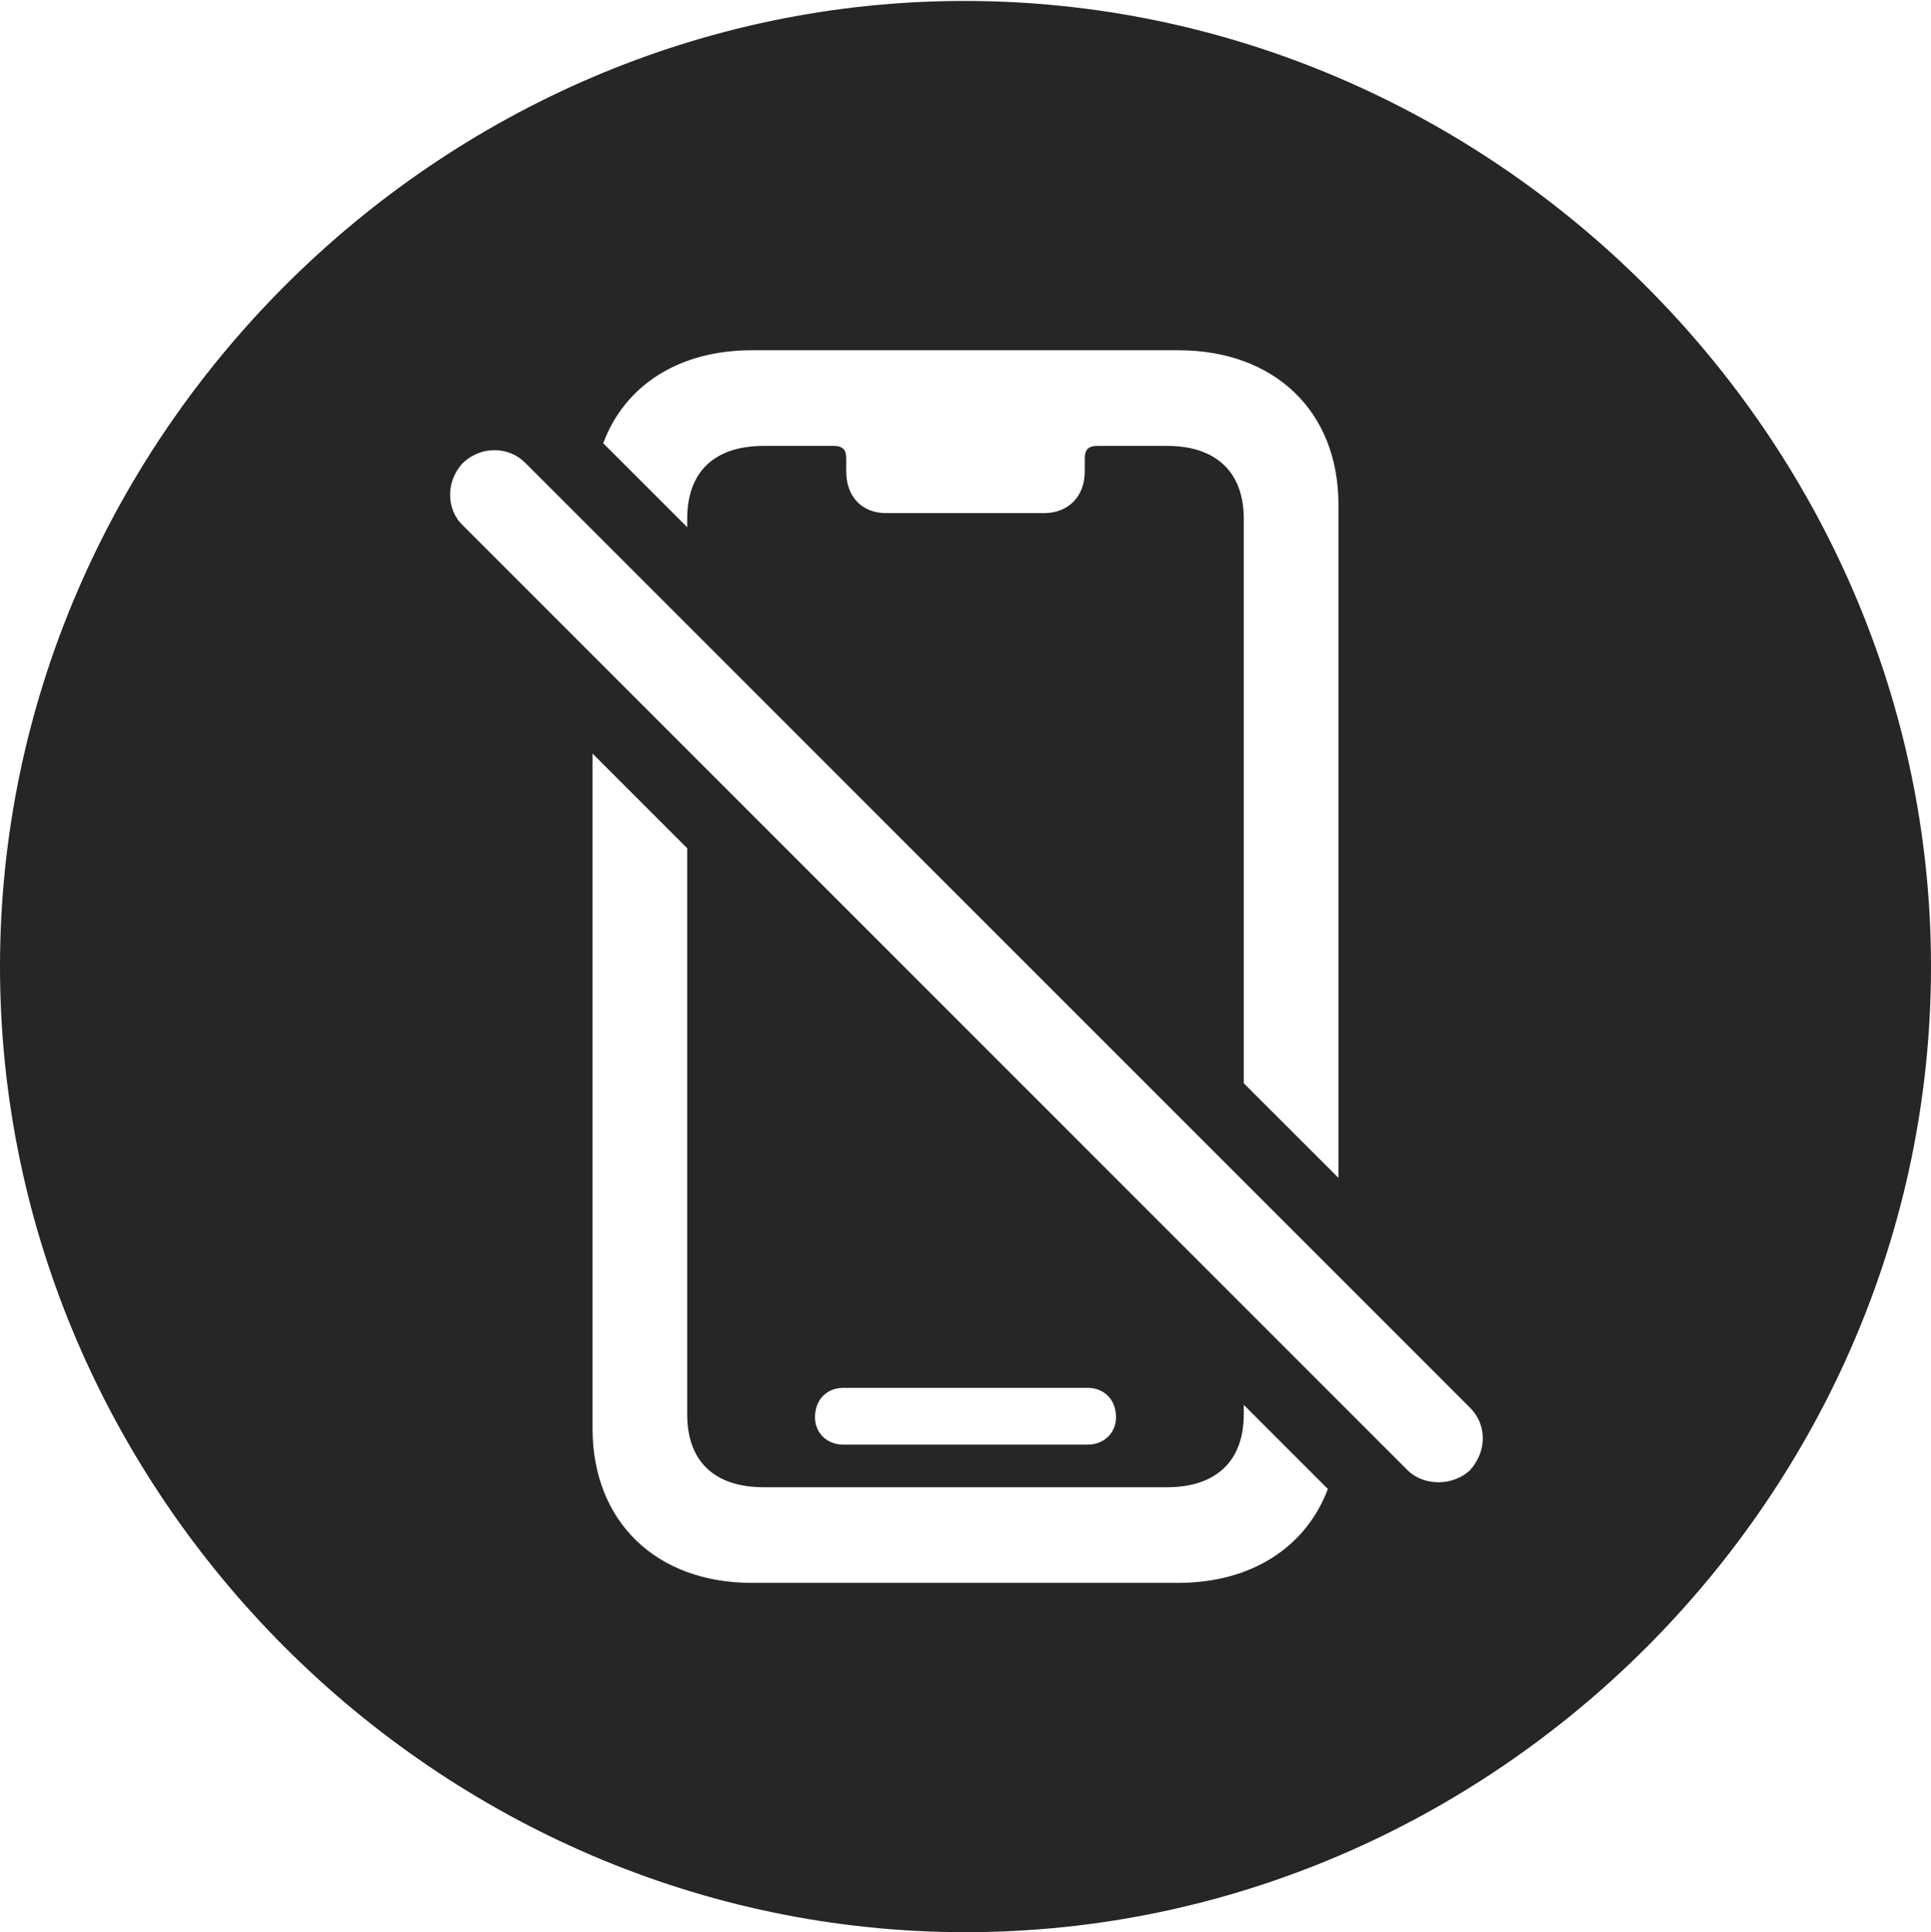 <?xml version="1.0" encoding="UTF-8"?>
<!--Generator: Apple Native CoreSVG 232.5-->
<!DOCTYPE svg
PUBLIC "-//W3C//DTD SVG 1.1//EN"
       "http://www.w3.org/Graphics/SVG/1.1/DTD/svg11.dtd">
<svg version="1.1" xmlns="http://www.w3.org/2000/svg" xmlns:xlink="http://www.w3.org/1999/xlink" width="99.609" height="99.658">
 <g>
  <rect height="99.658" opacity="0" width="99.609" x="0" y="0"/>
  <path d="M99.609 49.853C99.609 77.1 77.051 99.658 49.805 99.658C22.607 99.658 0 77.1 0 49.853C0 22.656 22.559 0.049 49.756 0.049C77.002 0.049 99.609 22.656 99.609 49.853ZM30.566 73.682C30.566 78.467 33.838 81.641 38.77 81.641L60.791 81.641C64.55 81.641 67.372 79.797 68.497 76.798L64.16 72.461L64.16 72.949C64.16 75.342 62.744 76.709 60.205 76.709L39.404 76.709C36.816 76.709 35.449 75.342 35.449 72.949L35.449 43.75L30.566 38.867ZM23.877 23.877C22.998 24.805 22.998 26.27 23.877 27.1L72.607 75.83C73.438 76.66 74.951 76.66 75.83 75.83C76.709 74.853 76.709 73.486 75.83 72.607L27.1 23.877C26.221 22.998 24.805 22.998 23.877 23.877ZM43.506 71.582C42.676 71.582 42.041 72.168 42.041 73.096C42.041 73.926 42.676 74.512 43.506 74.512L56.103 74.512C56.934 74.512 57.568 73.926 57.568 73.096C57.568 72.168 56.934 71.582 56.103 71.582ZM38.77 18.066C35.022 18.066 32.233 19.871 31.115 22.861L35.449 27.191L35.449 26.758C35.449 24.365 36.816 22.998 39.404 22.998L43.018 22.998C43.457 22.998 43.652 23.193 43.652 23.633L43.652 24.316C43.652 25.635 44.482 26.465 45.703 26.465L53.857 26.465C55.078 26.465 55.957 25.635 55.957 24.316L55.957 23.633C55.957 23.193 56.152 22.998 56.592 22.998L60.205 22.998C62.744 22.998 64.16 24.365 64.16 26.758L64.16 55.874L69.043 60.752L69.043 26.025C69.043 21.191 65.723 18.066 60.791 18.066Z" fill="#000000" fill-opacity="0.85"/>
 </g>
</svg>
